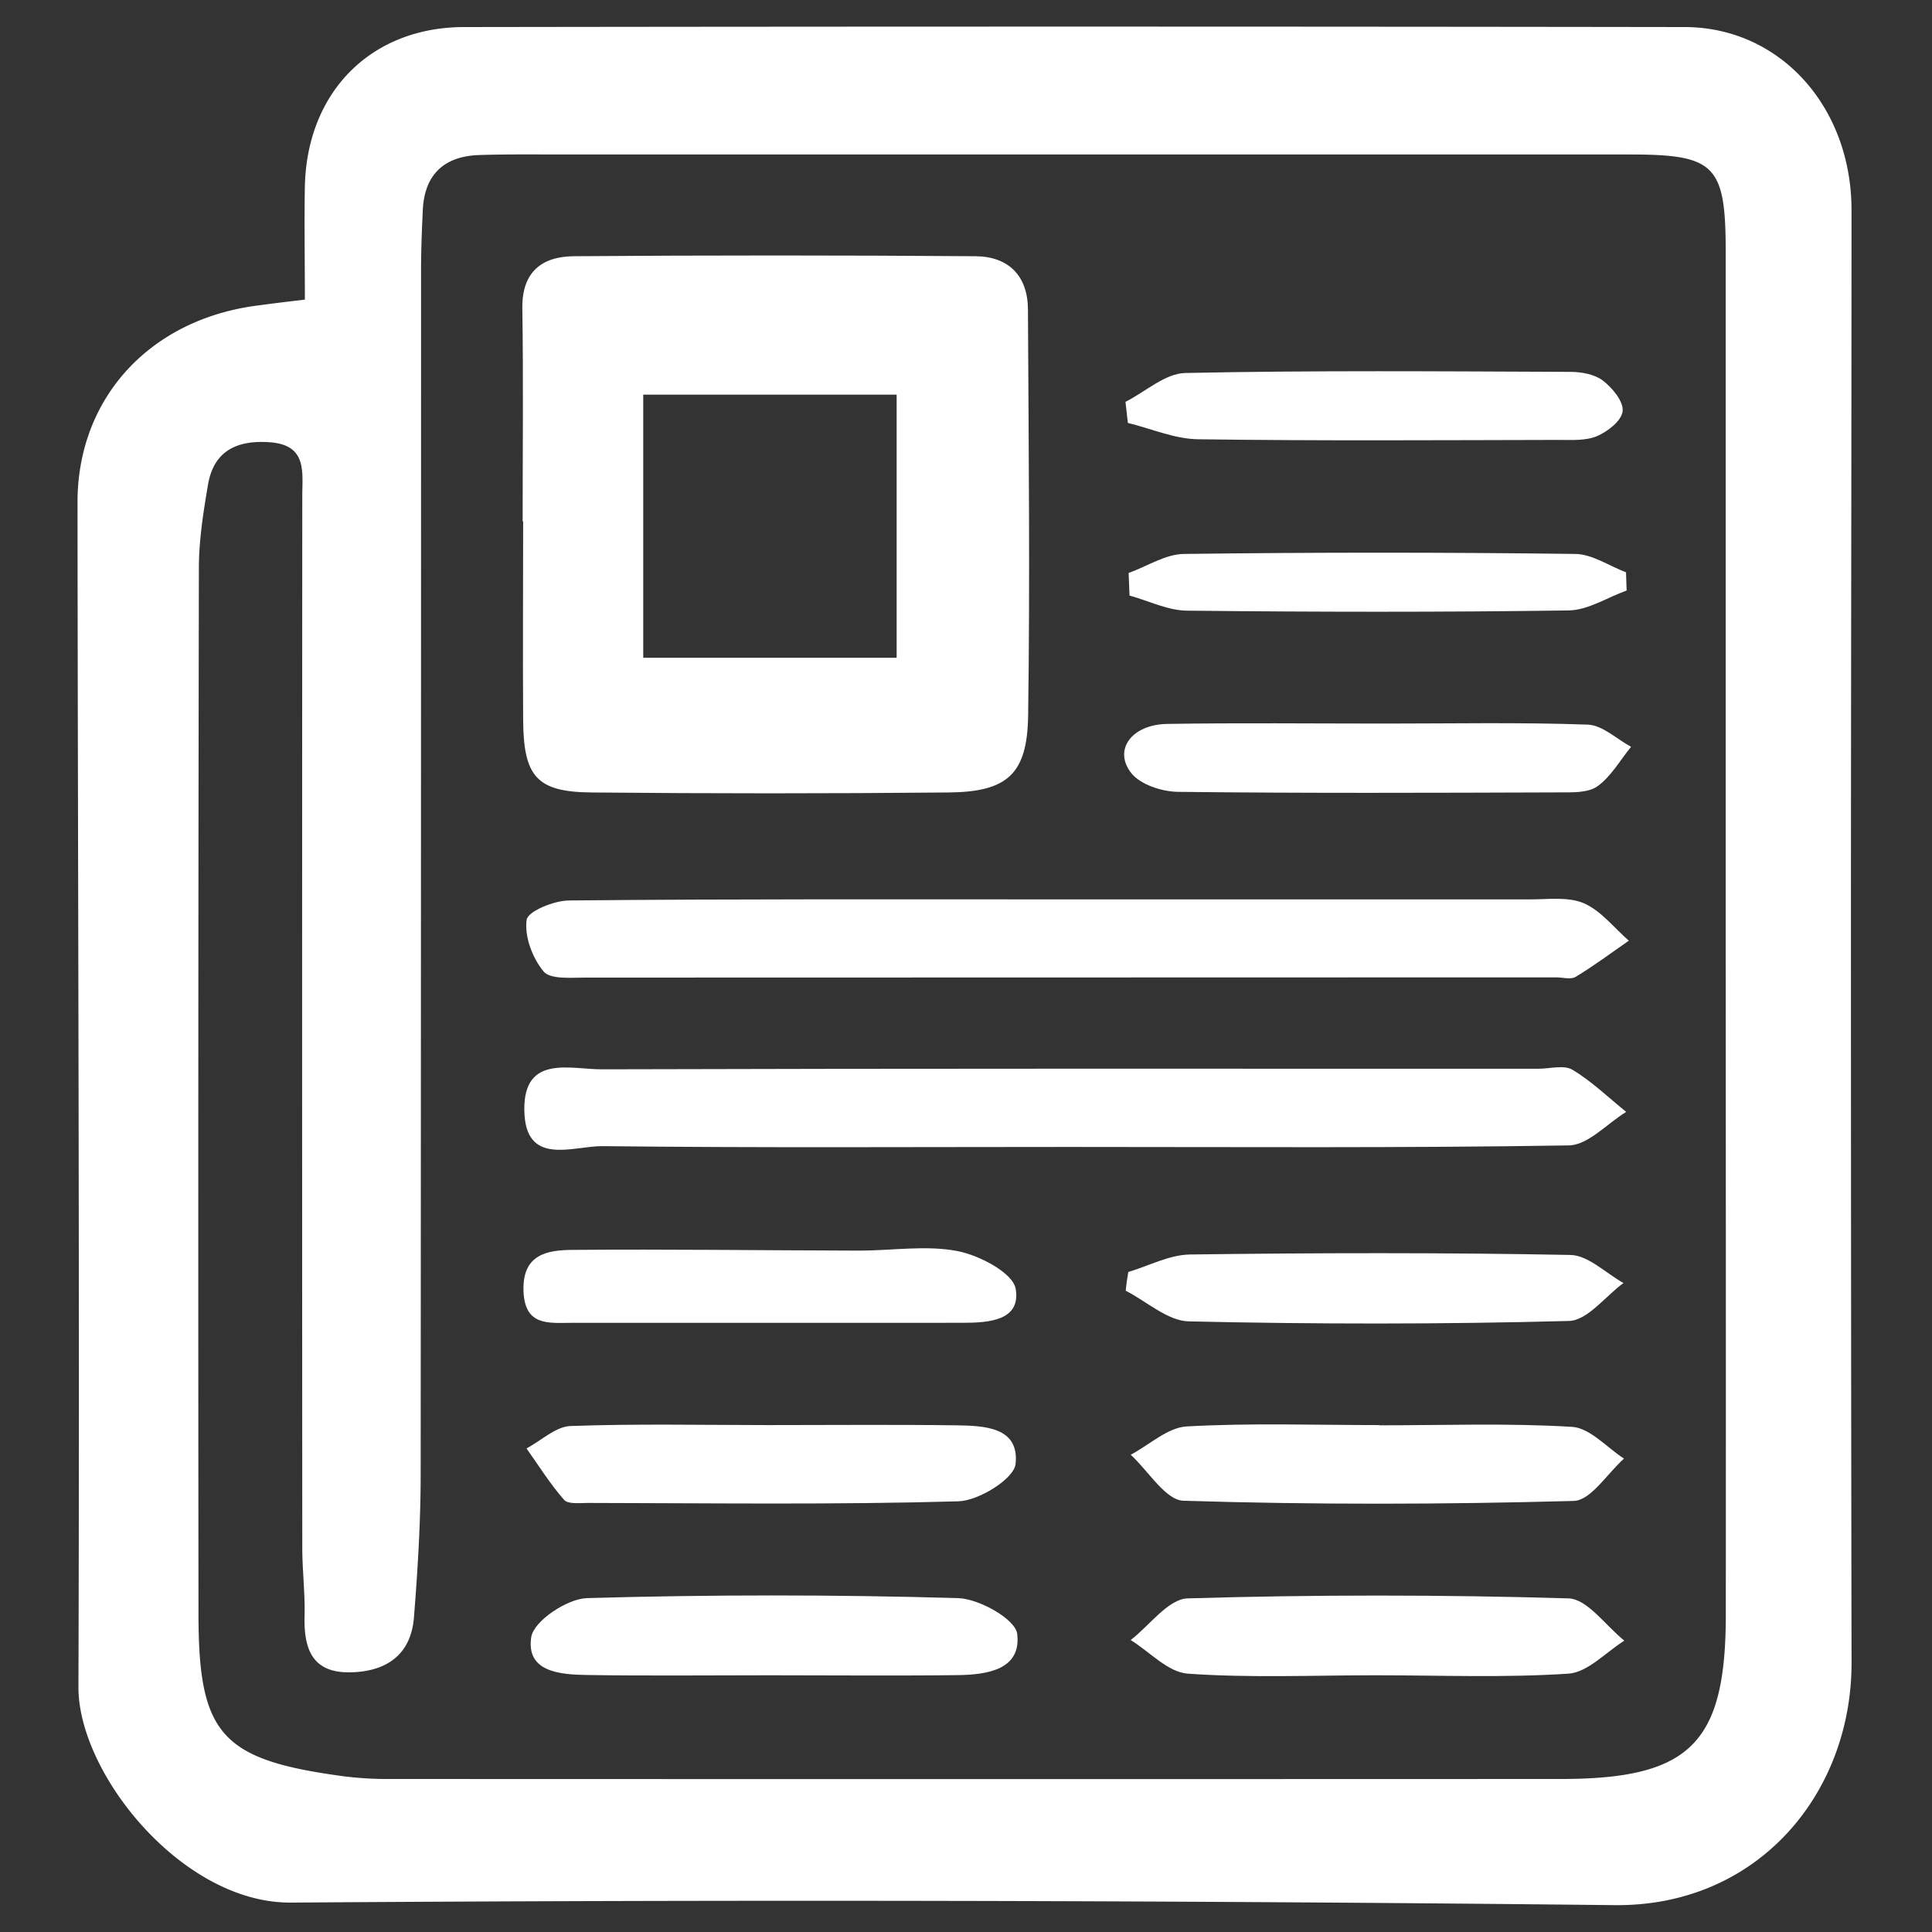 <svg id="Layer_1" data-name="Layer 1" xmlns="http://www.w3.org/2000/svg" viewBox="0 0 500 500"><rect x="0" y="0" width="500" height="500" fill="#333333" stroke="none"/><defs><style>.cls-1{fill:#fff;}</style></defs><path class="cls-1" d="M78.9,77.54c0-10.65-.17-20,0-29.38C79.47,23.79,96,7,120.2,7q157.86-.23,315.7,0c24.7,0,43.27,20.56,43.27,47.38,0,62.46-.15,124.91-.15,187.37q0,94.32.16,188.65c0,33.76-24.24,63-61.27,62.65q-171.3-1.86-342.61-.66c-28.09.2-55-33.3-55-55.69.33-102.23-.15-204.47-.24-306.7,0-27.22,19-47.62,47.13-51C70.55,78.53,73.89,78.14,78.9,77.54ZM446.61,244.73q0-89.79,0-179.59c0-22.52-2.78-25.16-24.91-25.16q-137.91,0-275.81,0c-7.27,0-14.54-.09-21.8.14-9.11.29-14.25,5-14.67,14.28-.24,5.12-.45,10.25-.45,15.38q0,155.85-.1,311.72c0,12.36-.76,24.75-1.74,37.08-.78,9.77-7.24,14.06-16.51,14.22-9.77.16-12-6-11.8-14.44.16-6-.59-11.94-.59-17.91q-.08-136,0-272c0-6.36,1.3-13.33-8.5-14-8.43-.57-14.4,2.22-15.9,11-1.21,7.12-2.35,14.36-2.36,21.56q-.24,135.33-.1,270.67c0,31.09,5.81,37.69,37.06,41.95a88,88,0,0,0,11.47.77q152,.06,304,0c33.59,0,42.72-9.25,42.74-42.52Q446.67,331.33,446.61,244.73Z"/><path class="cls-1" d="M135.26,134.91c0-18.36.2-36.72-.08-55.08-.15-9.46,5.07-13.46,13.35-13.52q51.94-.39,103.9,0c8.52.06,13.56,5,13.6,13.77.18,35.05.55,70.09.05,105.13-.22,15.18-5.41,19.73-20.58,19.88q-46.18.44-92.36,0c-14.24-.12-17.66-4.06-17.75-18.83-.11-17.11,0-34.21,0-51.32Zm31.21,35.31h65.58V102.13H166.47Z"/><path class="cls-1" d="M275.52,232.76q60.24,0,120.48,0c4.68,0,9.88-.73,13.9,1,4.45,1.94,7.81,6.35,11.64,9.69-4.57,3.16-9,6.49-13.78,9.37-1.25.75-3.34.12-5.05.12Q277.1,253,151.49,253c-3.72,0-9.07.51-10.81-1.59-2.89-3.47-5-9.09-4.38-13.37.32-2.22,7.14-5,11-5C190.07,232.63,232.79,232.76,275.52,232.76Z"/><path class="cls-1" d="M276.51,296.83c-40.18,0-80.36.25-120.54-.21-7.64-.09-20.16,5.5-20.28-9.45-.12-14.35,12-10.4,20.07-10.43,80.78-.24,161.57-.15,242.36-.15,3,0,6.63-1.06,8.84.27,5,3,9.31,7.19,13.9,10.9-4.94,3-9.85,8.59-14.84,8.67C362.86,297.13,319.68,296.83,276.51,296.83Z"/><path class="cls-1" d="M357,368.87c16.63,0,33.29-.61,49.85.4,4.63.28,9,5.35,13.44,8.22-4.32,3.82-8.56,10.82-13,10.95-33.65.92-67.35,1-101-.05-4.67-.14-9.11-7.75-13.66-11.9,4.83-2.56,9.54-7.05,14.49-7.33,16.58-.93,33.23-.35,49.85-.35Z"/><path class="cls-1" d="M198.77,368.81c16.2,0,32.39-.15,48.58.06,7.24.1,16.52.37,15.48,10-.41,3.86-9.53,9.52-14.81,9.67-31.94.91-63.91.47-95.87.42-2.11,0-5.13.38-6.16-.8-3.62-4.11-6.54-8.83-9.73-13.31,3.79-2,7.53-5.65,11.39-5.8C164.67,368.44,181.73,368.8,198.77,368.81Z"/><path class="cls-1" d="M199.28,433.56c-15.8,0-31.59.17-47.39-.07-6.89-.11-15.81-.75-14.4-9.82.65-4.16,9.28-9.93,14.44-10.08q48-1.38,96,0c5.46.15,14.85,5.45,15.32,9.24,1.14,9.32-7.86,10.58-15.33,10.69C231.72,433.72,215.5,433.56,199.28,433.56Z"/><path class="cls-1" d="M356,433.56c-16.22,0-32.48.72-48.62-.42-5.1-.36-9.85-5.66-14.76-8.7,4.9-3.76,9.72-10.63,14.74-10.78q49.25-1.46,98.56,0c4.92.15,9.65,7.12,14.46,10.94-4.81,3-9.48,8.21-14.47,8.54C389.36,434.24,372.67,433.56,356,433.56Z"/><path class="cls-1" d="M198,342.35q-25,0-50,0c-6,0-12.23.95-12.52-8.32-.3-9.46,6.21-10.51,12.67-10.56,24.77-.2,49.54.13,74.3.19,8.5,0,17.25-1.46,25.41.13,5.67,1.11,14.3,5.65,15,9.77,1.39,8.21-7,8.78-13.61,8.78Q223.64,342.33,198,342.35Z"/><path class="cls-1" d="M358.41,187.26c17.5,0,35-.35,52.49.27,3.81.13,7.48,3.73,11.22,5.74-2.85,3.49-5.18,7.7-8.71,10.22-2.46,1.75-6.57,1.57-9.94,1.58-32.87.11-65.75.24-98.61-.14-4.15-.05-9.73-1.87-12.1-4.87-4.71-6,.12-12.56,9.3-12.71C320.84,187.05,339.62,187.26,358.41,187.26Z"/><path class="cls-1" d="M291.27,104c5.16-2.61,10.27-7.36,15.48-7.47,33.21-.7,66.45-.42,99.67-.29,2.85,0,6.25.62,8.4,2.25,2.44,1.87,5.34,5.35,5.12,7.86s-3.83,5.31-6.59,6.5c-3,1.27-6.66,1-10,1-31.1.06-62.21.27-93.3-.17-6.07-.08-12.11-2.75-18.16-4.23Q291.58,106.72,291.27,104Z"/><path class="cls-1" d="M292,329.19c5.32-1.58,10.61-4.46,16-4.53,32.81-.43,65.63-.51,98.43.12,4.62.09,9.15,4.73,13.73,7.26-4.69,3.42-9.31,9.69-14.09,9.82-32.79.88-65.62.85-98.42.11-5.49-.13-10.88-5.16-16.31-7.93C291.48,332.43,291.72,330.81,292,329.19Z"/><path class="cls-1" d="M292.09,148.29c4.76-1.72,9.5-4.86,14.28-4.93q50.61-.65,101.22,0c4.42,0,8.81,3.09,13.22,4.75.05,1.57.1,3.14.16,4.72-5,1.79-10,5.08-15,5.15-32.88.47-65.77.41-98.65.06-5,0-10-2.54-15-3.91Z"/></svg>